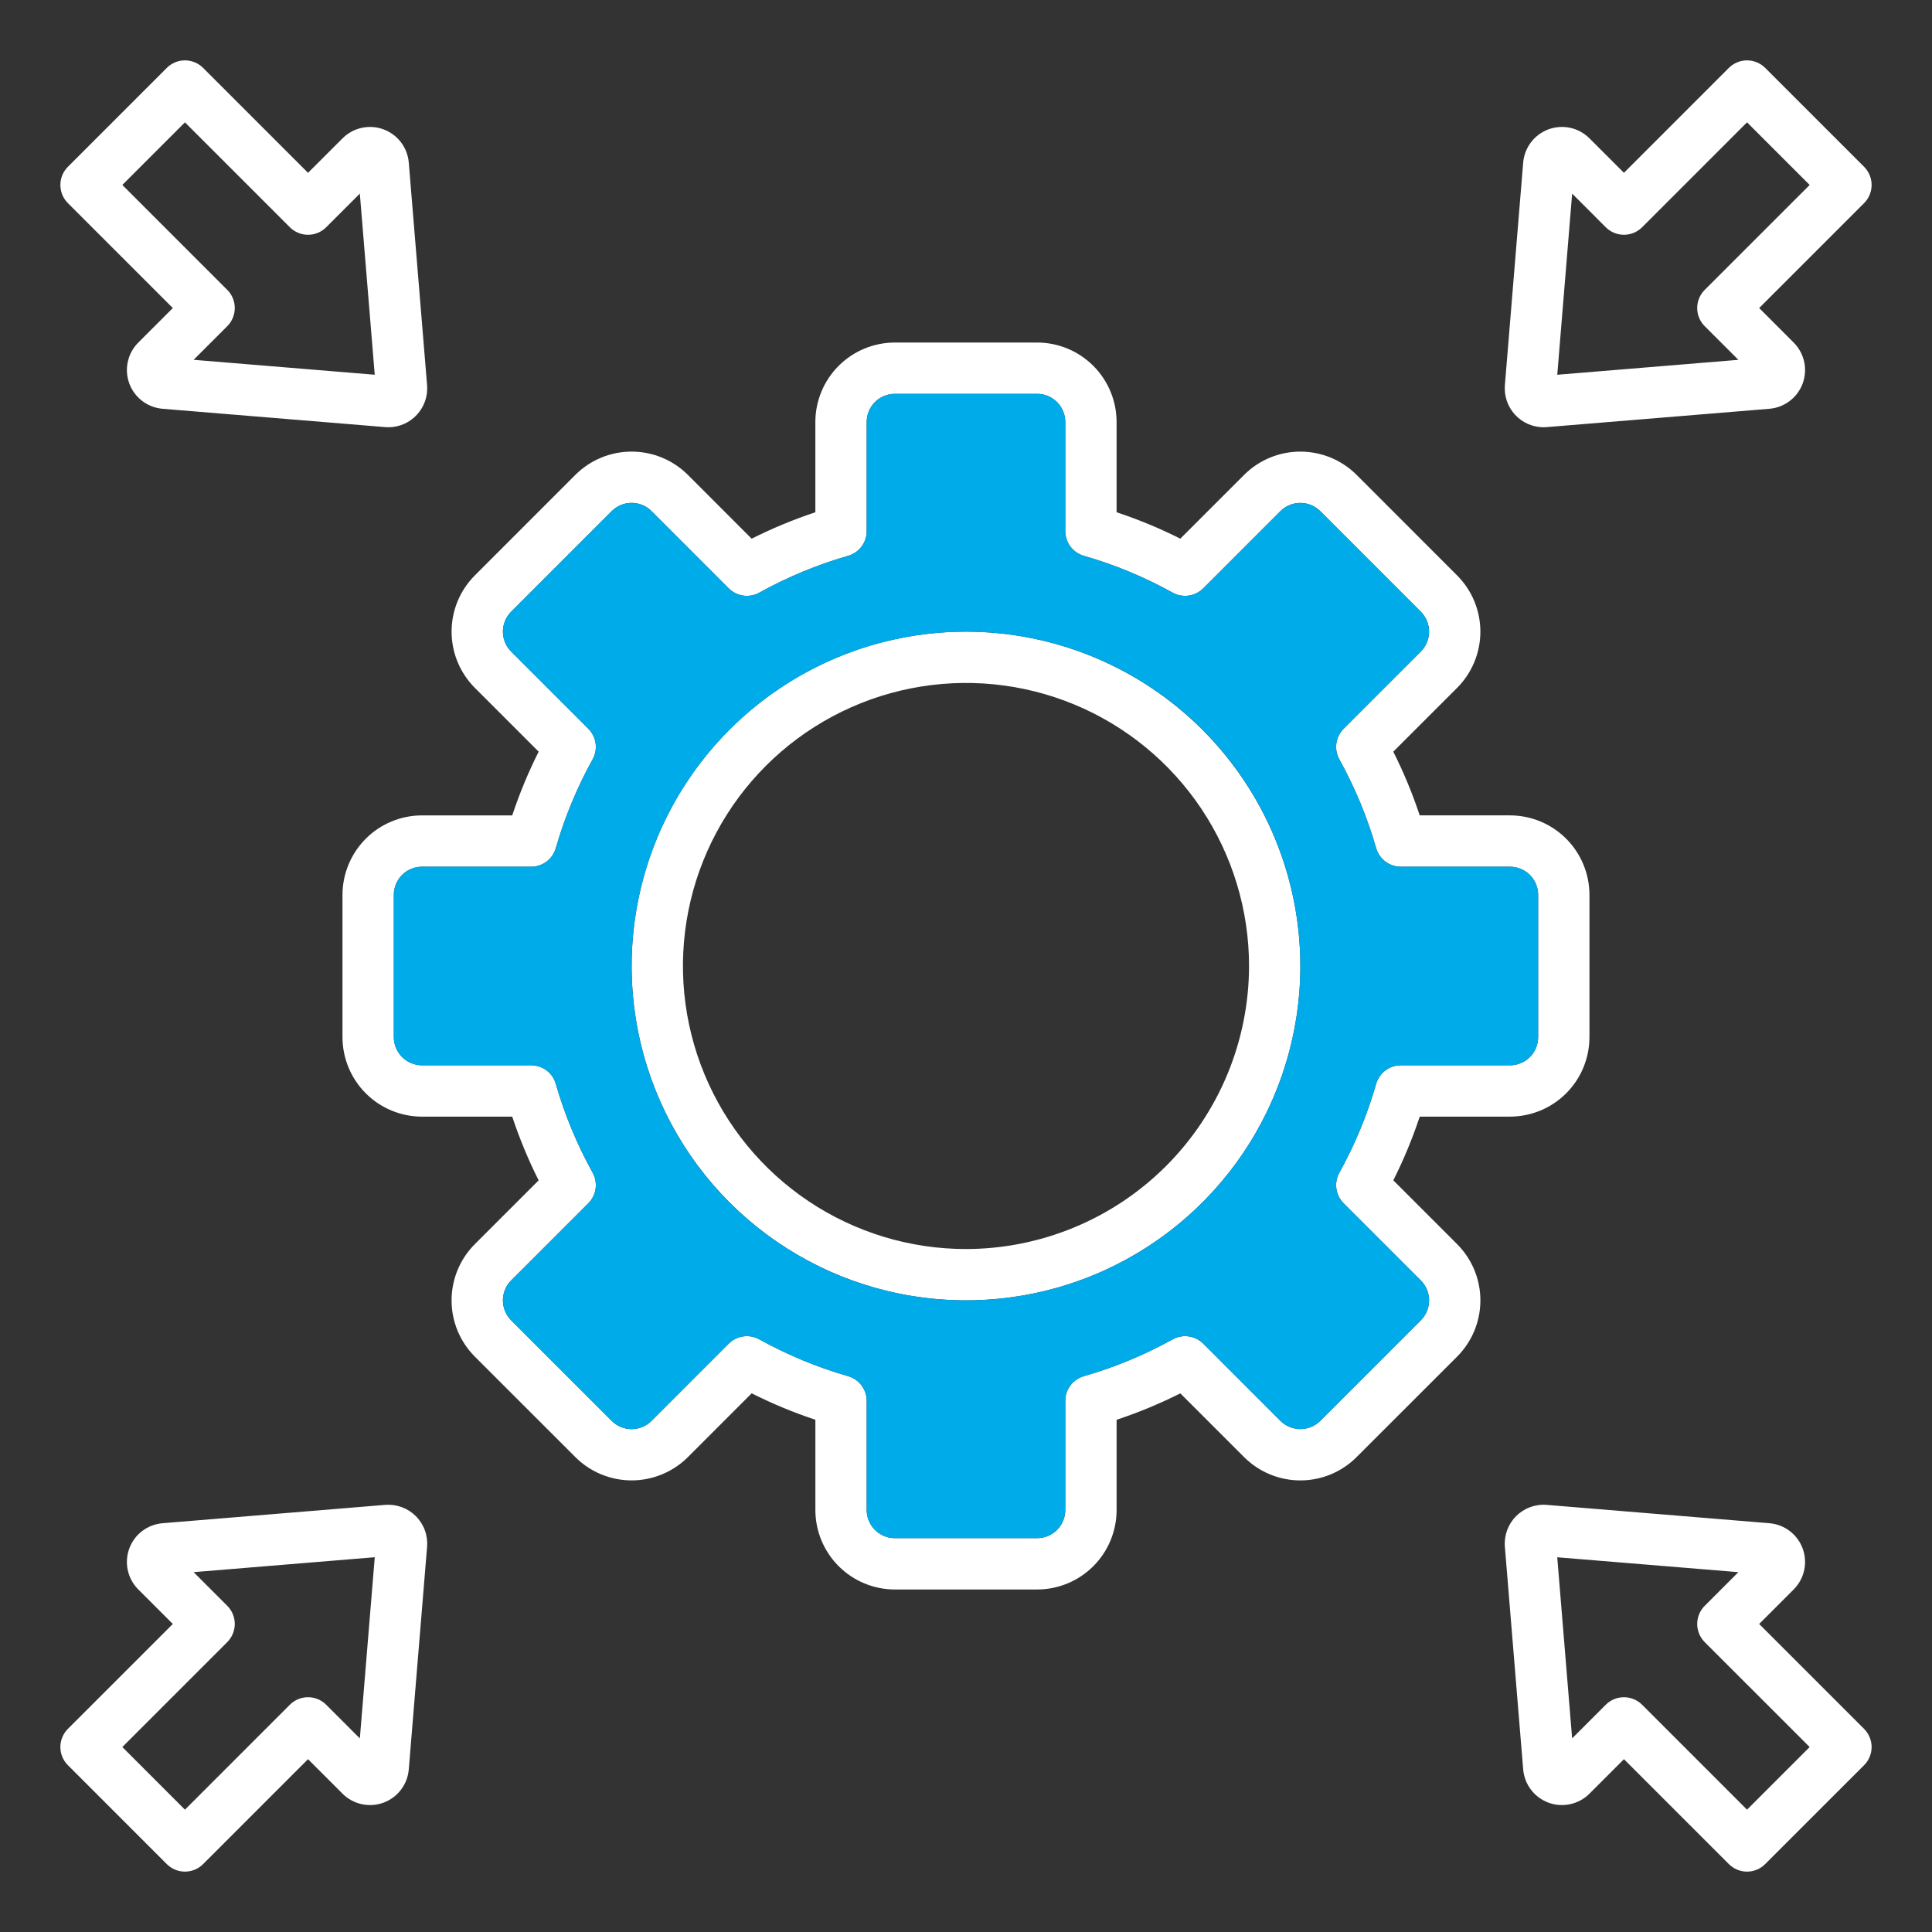 <svg width="104" height="104" viewBox="0 0 104 104" fill="none" xmlns="http://www.w3.org/2000/svg">
<rect x="0" y="0" width="104" height="104" fill="#333333" stroke="none"/>
<path fill-rule="evenodd" clip-rule="evenodd" d="M9.956 6.586L15.604 12.234C15.732 12.362 15.885 12.464 16.052 12.533C16.22 12.603 16.4 12.638 16.581 12.638C16.763 12.638 16.942 12.603 17.11 12.533C17.278 12.464 17.43 12.362 17.558 12.234L19.37 10.422L20.172 20.172L10.422 19.369L12.234 17.558C12.493 17.299 12.638 16.947 12.638 16.581C12.638 16.215 12.493 15.863 12.234 15.604L6.585 9.956L9.956 6.586ZM9.302 16.582L7.446 18.439C7.163 18.721 6.967 19.078 6.881 19.469C6.794 19.859 6.822 20.265 6.959 20.64C7.097 21.016 7.339 21.343 7.657 21.585C7.975 21.827 8.356 21.973 8.754 22.005L20.733 22.991C20.794 22.996 20.852 22.999 20.914 22.999C21.202 22.998 21.487 22.937 21.751 22.82C22.015 22.703 22.252 22.533 22.447 22.32C22.642 22.107 22.791 21.857 22.884 21.584C22.978 21.311 23.014 21.021 22.99 20.734L22.005 8.755C21.972 8.357 21.826 7.976 21.584 7.659C21.342 7.341 21.015 7.099 20.64 6.962C20.265 6.824 19.858 6.797 19.468 6.883C19.078 6.969 18.721 7.164 18.439 7.447L16.581 9.303L10.933 3.655C10.804 3.526 10.652 3.424 10.484 3.355C10.317 3.286 10.137 3.25 9.956 3.25C9.774 3.25 9.594 3.286 9.427 3.355C9.259 3.424 9.107 3.526 8.979 3.655L3.654 8.98C3.395 9.239 3.25 9.59 3.25 9.957C3.25 10.323 3.395 10.674 3.654 10.934L9.302 16.582ZM19.37 93.578L17.558 91.766C17.43 91.638 17.278 91.536 17.11 91.466C16.942 91.397 16.763 91.361 16.581 91.361C16.4 91.361 16.22 91.397 16.052 91.466C15.885 91.536 15.732 91.638 15.604 91.766L9.956 97.415L6.585 94.043L12.234 88.394C12.492 88.135 12.638 87.784 12.638 87.418C12.638 87.052 12.492 86.7 12.234 86.441L10.423 84.629L20.173 83.826L19.371 93.576L19.37 93.578ZM20.733 81.008L8.754 81.995C8.356 82.027 7.975 82.172 7.657 82.414C7.338 82.656 7.096 82.984 6.959 83.359C6.821 83.734 6.794 84.141 6.88 84.531C6.966 84.921 7.162 85.279 7.445 85.561L9.303 87.418L3.654 93.066C3.395 93.326 3.25 93.677 3.25 94.043C3.25 94.41 3.395 94.761 3.654 95.02L8.979 100.345C9.108 100.474 9.26 100.575 9.428 100.645C9.595 100.714 9.775 100.75 9.956 100.75C10.138 100.75 10.317 100.714 10.485 100.645C10.653 100.575 10.805 100.474 10.933 100.345L16.581 94.697L18.439 96.555C18.721 96.837 19.078 97.032 19.468 97.118C19.858 97.204 20.265 97.177 20.64 97.039C21.014 96.902 21.342 96.66 21.584 96.342C21.826 96.024 21.972 95.644 22.005 95.246L22.99 83.266C23.015 82.964 22.974 82.659 22.87 82.374C22.765 82.088 22.599 81.829 22.384 81.614C22.17 81.399 21.91 81.234 21.625 81.129C21.34 81.025 21.035 80.984 20.732 81.009L20.733 81.008ZM94.043 97.415L88.394 91.766C88.135 91.507 87.783 91.362 87.417 91.362C87.05 91.362 86.699 91.507 86.44 91.766L84.628 93.578L83.827 83.828L93.577 84.63L91.765 86.442C91.506 86.701 91.361 87.053 91.361 87.419C91.361 87.785 91.506 88.137 91.765 88.396L97.414 94.044L94.042 97.416L94.043 97.415ZM94.696 87.418L96.554 85.561C96.836 85.278 97.032 84.921 97.118 84.531C97.204 84.141 97.177 83.734 97.039 83.359C96.902 82.984 96.659 82.656 96.341 82.414C96.023 82.173 95.642 82.027 95.244 81.995L83.267 81.009C82.964 80.983 82.659 81.024 82.374 81.129C82.088 81.233 81.829 81.398 81.614 81.613C81.398 81.828 81.233 82.088 81.128 82.373C81.024 82.659 80.983 82.963 81.008 83.266L81.993 95.245C82.026 95.643 82.172 96.023 82.414 96.341C82.655 96.659 82.983 96.901 83.358 97.039C83.733 97.177 84.139 97.204 84.529 97.118C84.92 97.032 85.277 96.837 85.559 96.555L87.417 94.697L93.066 100.345C93.194 100.473 93.347 100.575 93.514 100.645C93.682 100.714 93.861 100.75 94.043 100.75C94.224 100.75 94.404 100.714 94.571 100.645C94.739 100.575 94.891 100.473 95.019 100.345L100.345 95.02C100.604 94.761 100.749 94.41 100.749 94.043C100.749 93.677 100.604 93.326 100.345 93.067L94.696 87.418H94.696ZM84.628 10.422L86.44 12.234C86.569 12.362 86.721 12.464 86.888 12.533C87.056 12.602 87.236 12.638 87.417 12.638C87.598 12.638 87.778 12.602 87.946 12.533C88.113 12.464 88.265 12.362 88.394 12.234L94.043 6.585L97.415 9.957L91.765 15.605C91.636 15.733 91.535 15.885 91.465 16.053C91.396 16.221 91.36 16.4 91.36 16.582C91.36 16.763 91.396 16.943 91.465 17.11C91.535 17.278 91.636 17.43 91.765 17.559L93.578 19.37L83.828 20.173L84.629 10.423L84.628 10.422ZM83.085 22.999C83.146 22.999 83.205 22.997 83.266 22.991L95.244 22.005C95.642 21.973 96.023 21.827 96.341 21.585C96.659 21.343 96.901 21.016 97.039 20.641C97.176 20.266 97.204 19.859 97.118 19.469C97.031 19.079 96.835 18.722 96.553 18.439L94.696 16.582L100.346 10.933C100.604 10.674 100.749 10.323 100.749 9.957C100.749 9.59 100.604 9.239 100.346 8.98L95.02 3.655C94.761 3.396 94.409 3.25 94.043 3.25C93.676 3.25 93.325 3.396 93.065 3.655L87.417 9.303L85.56 7.446C85.278 7.163 84.92 6.968 84.53 6.882C84.14 6.796 83.734 6.824 83.359 6.961C82.984 7.099 82.656 7.341 82.414 7.659C82.172 7.976 82.026 8.357 81.993 8.755L81.008 20.734C80.985 21.022 81.021 21.311 81.114 21.584C81.208 21.857 81.357 22.108 81.552 22.321C81.747 22.533 81.984 22.703 82.247 22.82C82.511 22.937 82.796 22.998 83.085 23L83.085 22.999ZM51.999 67.236C48.986 67.236 46.04 66.342 43.535 64.668C41.029 62.994 39.076 60.614 37.923 57.83C36.77 55.046 36.468 51.983 37.056 49.027C37.644 46.072 39.095 43.357 41.226 41.226C43.357 39.095 46.072 37.644 49.027 37.056C51.983 36.468 55.047 36.77 57.831 37.923C60.614 39.077 62.994 41.03 64.668 43.535C66.342 46.041 67.236 48.987 67.236 52C67.231 56.039 65.624 59.912 62.768 62.769C59.911 65.625 56.039 67.231 51.999 67.236ZM51.999 34C48.439 34 44.959 35.056 41.999 37.034C39.039 39.012 36.732 41.823 35.37 45.112C34.008 48.401 33.651 52.02 34.346 55.511C35.04 59.003 36.755 62.21 39.272 64.727C41.789 67.245 44.996 68.959 48.488 69.653C51.979 70.348 55.598 69.992 58.887 68.629C62.176 67.267 64.987 64.96 66.965 62C68.943 59.04 69.999 55.56 69.999 52C69.993 47.228 68.095 42.653 64.721 39.278C61.346 35.904 56.771 34.006 51.999 34ZM76.487 71.069L71.069 76.487C70.784 76.769 70.399 76.927 69.998 76.927C69.597 76.927 69.213 76.769 68.927 76.487L64.771 72.329C64.558 72.117 64.283 71.98 63.986 71.938C63.688 71.896 63.385 71.952 63.123 72.098C61.61 72.937 60.007 73.602 58.344 74.08C58.056 74.163 57.803 74.337 57.622 74.577C57.441 74.816 57.344 75.108 57.344 75.408V81.286C57.343 81.687 57.184 82.072 56.9 82.355C56.616 82.639 56.231 82.799 55.83 82.799H48.169C47.767 82.799 47.383 82.639 47.099 82.356C46.815 82.072 46.655 81.687 46.654 81.286V75.408C46.654 75.108 46.556 74.816 46.376 74.577C46.195 74.337 45.942 74.163 45.653 74.08C43.991 73.602 42.388 72.937 40.875 72.098C40.612 71.953 40.31 71.896 40.012 71.938C39.715 71.98 39.44 72.117 39.227 72.329L35.071 76.487C34.786 76.771 34.401 76.93 34 76.93C33.599 76.93 33.214 76.771 32.929 76.487L27.512 71.069C27.23 70.784 27.072 70.4 27.072 69.999C27.072 69.598 27.23 69.214 27.512 68.929L31.67 64.771C31.883 64.559 32.02 64.283 32.062 63.986C32.103 63.689 32.047 63.386 31.901 63.124C31.062 61.611 30.397 60.007 29.919 58.345C29.837 58.056 29.662 57.803 29.423 57.622C29.183 57.442 28.891 57.344 28.591 57.344H22.714C22.313 57.344 21.928 57.185 21.644 56.901C21.36 56.617 21.2 56.233 21.2 55.831V48.169C21.2 47.767 21.36 47.383 21.644 47.099C21.927 46.815 22.312 46.656 22.713 46.656H28.592C28.892 46.656 29.183 46.558 29.423 46.378C29.662 46.197 29.837 45.944 29.919 45.656C30.397 43.993 31.062 42.39 31.901 40.877C32.047 40.614 32.103 40.312 32.062 40.014C32.02 39.717 31.883 39.441 31.67 39.229L27.512 35.071C27.23 34.787 27.072 34.402 27.072 34.001C27.072 33.601 27.23 33.216 27.512 32.931L32.93 27.513C33.214 27.23 33.599 27.07 34.001 27.07C34.402 27.07 34.787 27.23 35.071 27.513L39.228 31.671C39.44 31.884 39.716 32.021 40.013 32.063C40.31 32.105 40.613 32.048 40.876 31.902C42.388 31.063 43.991 30.398 45.654 29.92C45.942 29.838 46.196 29.663 46.376 29.424C46.557 29.184 46.654 28.892 46.654 28.592V22.714C46.655 22.313 46.814 21.928 47.098 21.645C47.382 21.361 47.767 21.201 48.168 21.201H55.831C56.232 21.202 56.616 21.361 56.9 21.645C57.184 21.929 57.343 22.313 57.344 22.715V28.592C57.343 28.892 57.441 29.184 57.621 29.424C57.802 29.663 58.056 29.837 58.344 29.92C60.007 30.398 61.609 31.063 63.122 31.902C63.385 32.048 63.687 32.104 63.985 32.062C64.282 32.021 64.558 31.883 64.77 31.671L68.927 27.513C69.212 27.231 69.597 27.073 69.998 27.073C70.398 27.073 70.783 27.231 71.068 27.513L76.486 32.931C76.768 33.216 76.926 33.6 76.926 34.001C76.926 34.402 76.768 34.786 76.486 35.071L72.328 39.229C72.116 39.441 71.978 39.717 71.936 40.014C71.895 40.311 71.951 40.614 72.097 40.877C72.936 42.389 73.6 43.992 74.078 45.655C74.161 45.944 74.335 46.197 74.575 46.378C74.815 46.558 75.106 46.656 75.406 46.656H81.284C81.686 46.656 82.07 46.816 82.354 47.1C82.638 47.383 82.797 47.768 82.798 48.169V55.832C82.797 56.233 82.638 56.618 82.354 56.902C82.07 57.185 81.685 57.345 81.284 57.345H75.407C75.107 57.345 74.815 57.443 74.576 57.623C74.336 57.803 74.161 58.057 74.079 58.346C73.601 60.009 72.936 61.612 72.097 63.125C71.951 63.387 71.895 63.69 71.937 63.987C71.978 64.284 72.116 64.56 72.328 64.772L76.487 68.93C76.769 69.214 76.927 69.599 76.927 69.999C76.927 70.4 76.769 70.785 76.487 71.07V71.069ZM75.003 63.538C75.559 62.43 76.034 61.284 76.425 60.108H81.284C82.418 60.106 83.505 59.656 84.307 58.854C85.109 58.052 85.559 56.965 85.561 55.831V48.169C85.559 47.035 85.108 45.948 84.306 45.146C83.504 44.344 82.417 43.894 81.284 43.892H76.424C76.033 42.716 75.558 41.57 75.001 40.463L78.44 37.025C79.24 36.222 79.689 35.135 79.689 34.001C79.689 32.868 79.24 31.781 78.44 30.978L73.023 25.559C72.219 24.759 71.132 24.31 69.999 24.31C68.865 24.31 67.778 24.759 66.975 25.559L63.537 28.996C62.429 28.44 61.283 27.965 60.106 27.575V22.715C60.105 21.581 59.654 20.494 58.852 19.692C58.05 18.891 56.963 18.44 55.829 18.439H48.169C47.035 18.44 45.947 18.891 45.146 19.692C44.344 20.494 43.892 21.581 43.891 22.715V27.574C42.715 27.966 41.569 28.441 40.461 28.997L37.025 25.559C36.221 24.759 35.134 24.31 34 24.31C32.866 24.31 31.779 24.759 30.975 25.559L25.558 30.977C24.758 31.78 24.309 32.867 24.309 34C24.309 35.134 24.758 36.221 25.558 37.024L28.996 40.462C28.439 41.57 27.964 42.717 27.573 43.893H22.714C21.58 43.894 20.493 44.345 19.691 45.147C18.889 45.949 18.438 47.036 18.436 48.17V55.832C18.438 56.966 18.889 58.053 19.691 58.855C20.492 59.657 21.579 60.107 22.713 60.109H27.573C27.964 61.285 28.439 62.431 28.995 63.539L25.557 66.976C24.757 67.779 24.308 68.867 24.308 70C24.308 71.134 24.757 72.221 25.557 73.024L30.976 78.441C31.779 79.241 32.867 79.69 34 79.69C35.134 79.69 36.221 79.241 37.025 78.441L40.462 75.003C41.569 75.56 42.715 76.035 43.892 76.426V81.286C43.893 82.42 44.344 83.507 45.146 84.308C45.947 85.11 47.034 85.561 48.168 85.562H55.831C56.965 85.561 58.052 85.11 58.853 84.309C59.655 83.507 60.106 82.42 60.107 81.286V76.427C61.283 76.036 62.429 75.561 63.537 75.005L66.975 78.442C67.778 79.242 68.865 79.691 69.998 79.691C71.131 79.691 72.218 79.242 73.02 78.442L78.441 73.023C79.241 72.221 79.69 71.133 79.69 70C79.69 68.866 79.241 67.779 78.441 66.976L75.003 63.538Z" fill="white"/>
<path fill-rule="evenodd" clip-rule="evenodd" d="M51.999 34C55.559 34.001 59.039 35.056 61.999 37.034C64.959 39.012 67.266 41.823 68.628 45.112C69.99 48.401 70.346 52.02 69.652 55.512C68.957 59.003 67.243 62.21 64.726 64.728C62.208 67.245 59.001 68.959 55.51 69.653C52.018 70.348 48.399 69.992 45.11 68.629C41.821 67.267 39.01 64.96 37.032 62C35.054 59.04 33.999 55.56 33.999 52C34.004 47.228 35.902 42.653 39.277 39.278C42.651 35.904 47.227 34.005 51.999 34ZM29.919 58.345C30.397 60.008 31.062 61.611 31.901 63.124C32.047 63.386 32.103 63.689 32.062 63.986C32.02 64.283 31.883 64.559 31.67 64.771L27.511 68.929C27.229 69.214 27.071 69.598 27.071 69.999C27.071 70.4 27.229 70.784 27.511 71.069L32.929 76.487C33.213 76.771 33.598 76.93 34 76.93C34.401 76.93 34.786 76.771 35.07 76.487L39.227 72.329C39.439 72.117 39.715 71.98 40.012 71.938C40.309 71.897 40.612 71.953 40.875 72.098C42.388 72.937 43.991 73.602 45.653 74.08C45.942 74.162 46.195 74.337 46.376 74.576C46.556 74.816 46.654 75.107 46.654 75.407V81.285C46.655 81.687 46.815 82.071 47.099 82.355C47.382 82.639 47.767 82.798 48.169 82.798H55.83C56.231 82.798 56.616 82.638 56.9 82.355C57.184 82.071 57.343 81.686 57.344 81.285V75.407C57.344 75.107 57.442 74.816 57.622 74.576C57.803 74.337 58.056 74.162 58.345 74.079C60.007 73.602 61.61 72.936 63.123 72.097C63.386 71.952 63.688 71.895 63.986 71.937C64.283 71.979 64.559 72.116 64.771 72.328L68.928 76.487C69.213 76.768 69.597 76.926 69.998 76.926C70.399 76.926 70.784 76.768 71.069 76.487L76.487 71.068C76.769 70.784 76.927 70.399 76.927 69.998C76.927 69.598 76.769 69.213 76.487 68.928L72.328 64.771C72.115 64.559 71.978 64.284 71.936 63.986C71.895 63.689 71.951 63.386 72.097 63.124C72.936 61.611 73.601 60.008 74.078 58.345C74.161 58.057 74.335 57.803 74.575 57.622C74.815 57.442 75.107 57.344 75.407 57.345H81.284C81.686 57.344 82.07 57.185 82.354 56.901C82.638 56.617 82.798 56.233 82.799 55.831V48.169C82.798 47.768 82.638 47.383 82.355 47.099C82.071 46.815 81.686 46.656 81.285 46.655H75.407C75.107 46.655 74.815 46.558 74.575 46.377C74.336 46.197 74.161 45.943 74.079 45.655C73.601 43.992 72.936 42.389 72.097 40.876C71.951 40.614 71.895 40.311 71.937 40.013C71.979 39.716 72.116 39.441 72.328 39.228L76.487 35.071C76.769 34.786 76.927 34.401 76.927 34.001C76.927 33.6 76.769 33.215 76.487 32.931L71.069 27.512C70.784 27.23 70.399 27.072 69.998 27.072C69.597 27.072 69.213 27.23 68.927 27.512L64.77 31.671C64.558 31.883 64.282 32.02 63.985 32.062C63.688 32.103 63.385 32.047 63.123 31.902C61.61 31.062 60.007 30.397 58.344 29.92C58.056 29.837 57.803 29.663 57.622 29.423C57.442 29.183 57.344 28.892 57.344 28.591V22.714C57.344 22.313 57.184 21.928 56.901 21.644C56.617 21.361 56.232 21.201 55.831 21.201H48.168C47.767 21.201 47.382 21.36 47.098 21.644C46.814 21.928 46.655 22.312 46.654 22.713V28.591C46.654 28.892 46.556 29.183 46.376 29.423C46.195 29.663 45.942 29.837 45.653 29.92C43.991 30.397 42.388 31.062 40.875 31.901C40.613 32.047 40.31 32.103 40.013 32.062C39.715 32.02 39.44 31.883 39.227 31.67L35.071 27.512C34.786 27.229 34.401 27.07 34 27.07C33.599 27.07 33.214 27.229 32.929 27.512L27.511 32.931C27.229 33.215 27.071 33.6 27.071 34C27.071 34.401 27.229 34.786 27.511 35.07L31.67 39.228C31.882 39.441 32.02 39.716 32.061 40.013C32.103 40.311 32.046 40.613 31.901 40.876C31.061 42.389 30.396 43.992 29.919 45.655C29.836 45.943 29.662 46.196 29.422 46.377C29.183 46.557 28.891 46.655 28.591 46.655H22.713C22.312 46.655 21.927 46.814 21.643 47.098C21.359 47.382 21.2 47.766 21.199 48.168V55.83C21.2 56.232 21.36 56.616 21.643 56.9C21.927 57.184 22.312 57.343 22.713 57.344H28.591C28.891 57.344 29.183 57.441 29.423 57.622C29.662 57.803 29.837 58.056 29.919 58.345Z" fill="#00ABEA"/>
</svg>
